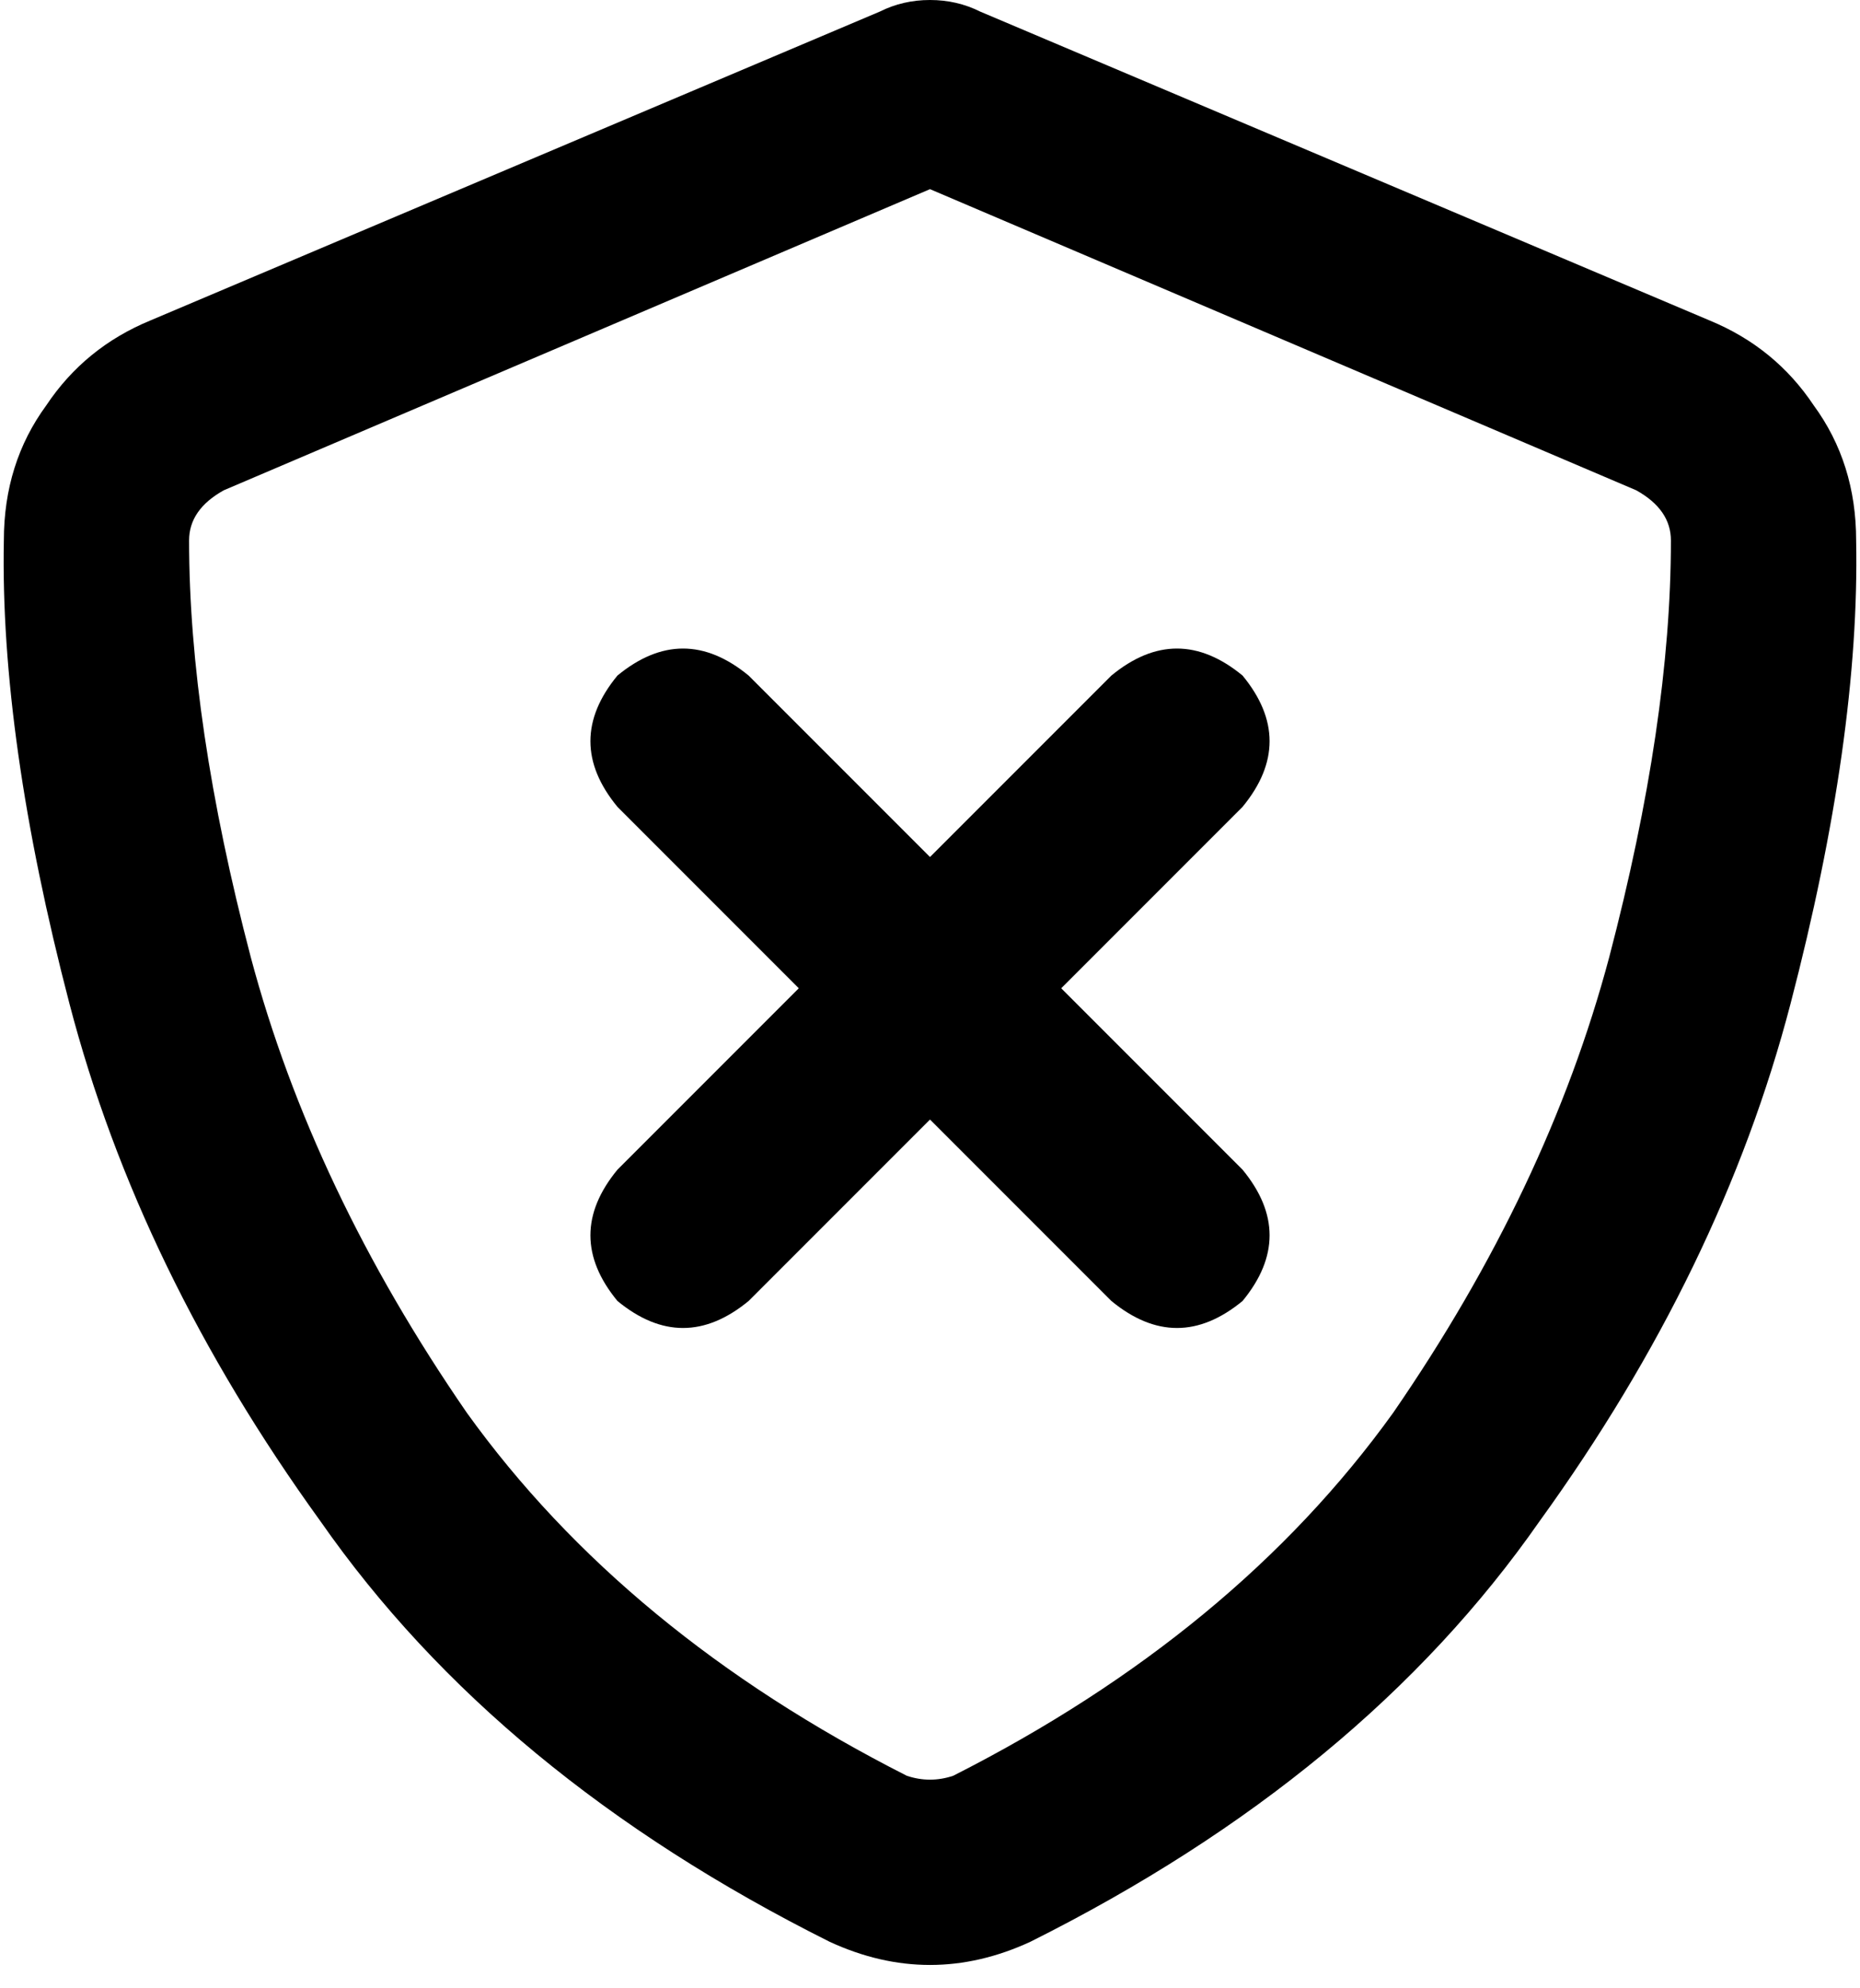 <svg xmlns="http://www.w3.org/2000/svg" viewBox="0 0 482 515">
  <path d="M 58 127 L 241 49 L 58 127 L 241 49 L 424 127 L 424 127 Q 433 132 433 140 Q 433 187 417 248 Q 401 308 361 366 Q 320 423 247 460 Q 241 462 235 460 Q 162 423 121 366 Q 81 308 65 248 Q 49 187 49 140 Q 49 132 58 127 L 58 127 Z M 443 83 L 254 3 L 443 83 L 254 3 Q 248 0 241 0 Q 234 0 228 3 L 39 83 L 39 83 Q 22 90 12 105 Q 1 120 1 140 Q 0 191 18 260 Q 36 329 83 394 Q 129 460 215 503 Q 241 515 267 503 Q 353 460 399 394 Q 446 329 464 260 Q 482 191 481 140 Q 481 120 470 105 Q 460 90 443 83 L 443 83 Z M 160 175 Q 146 192 160 209 L 207 256 L 207 256 L 160 303 L 160 303 Q 146 320 160 337 Q 177 351 194 337 L 241 290 L 241 290 L 288 337 L 288 337 Q 305 351 322 337 Q 336 320 322 303 L 275 256 L 275 256 L 322 209 L 322 209 Q 336 192 322 175 Q 305 161 288 175 L 241 222 L 241 222 L 194 175 L 194 175 Q 177 161 160 175 L 160 175 Z" />
</svg>